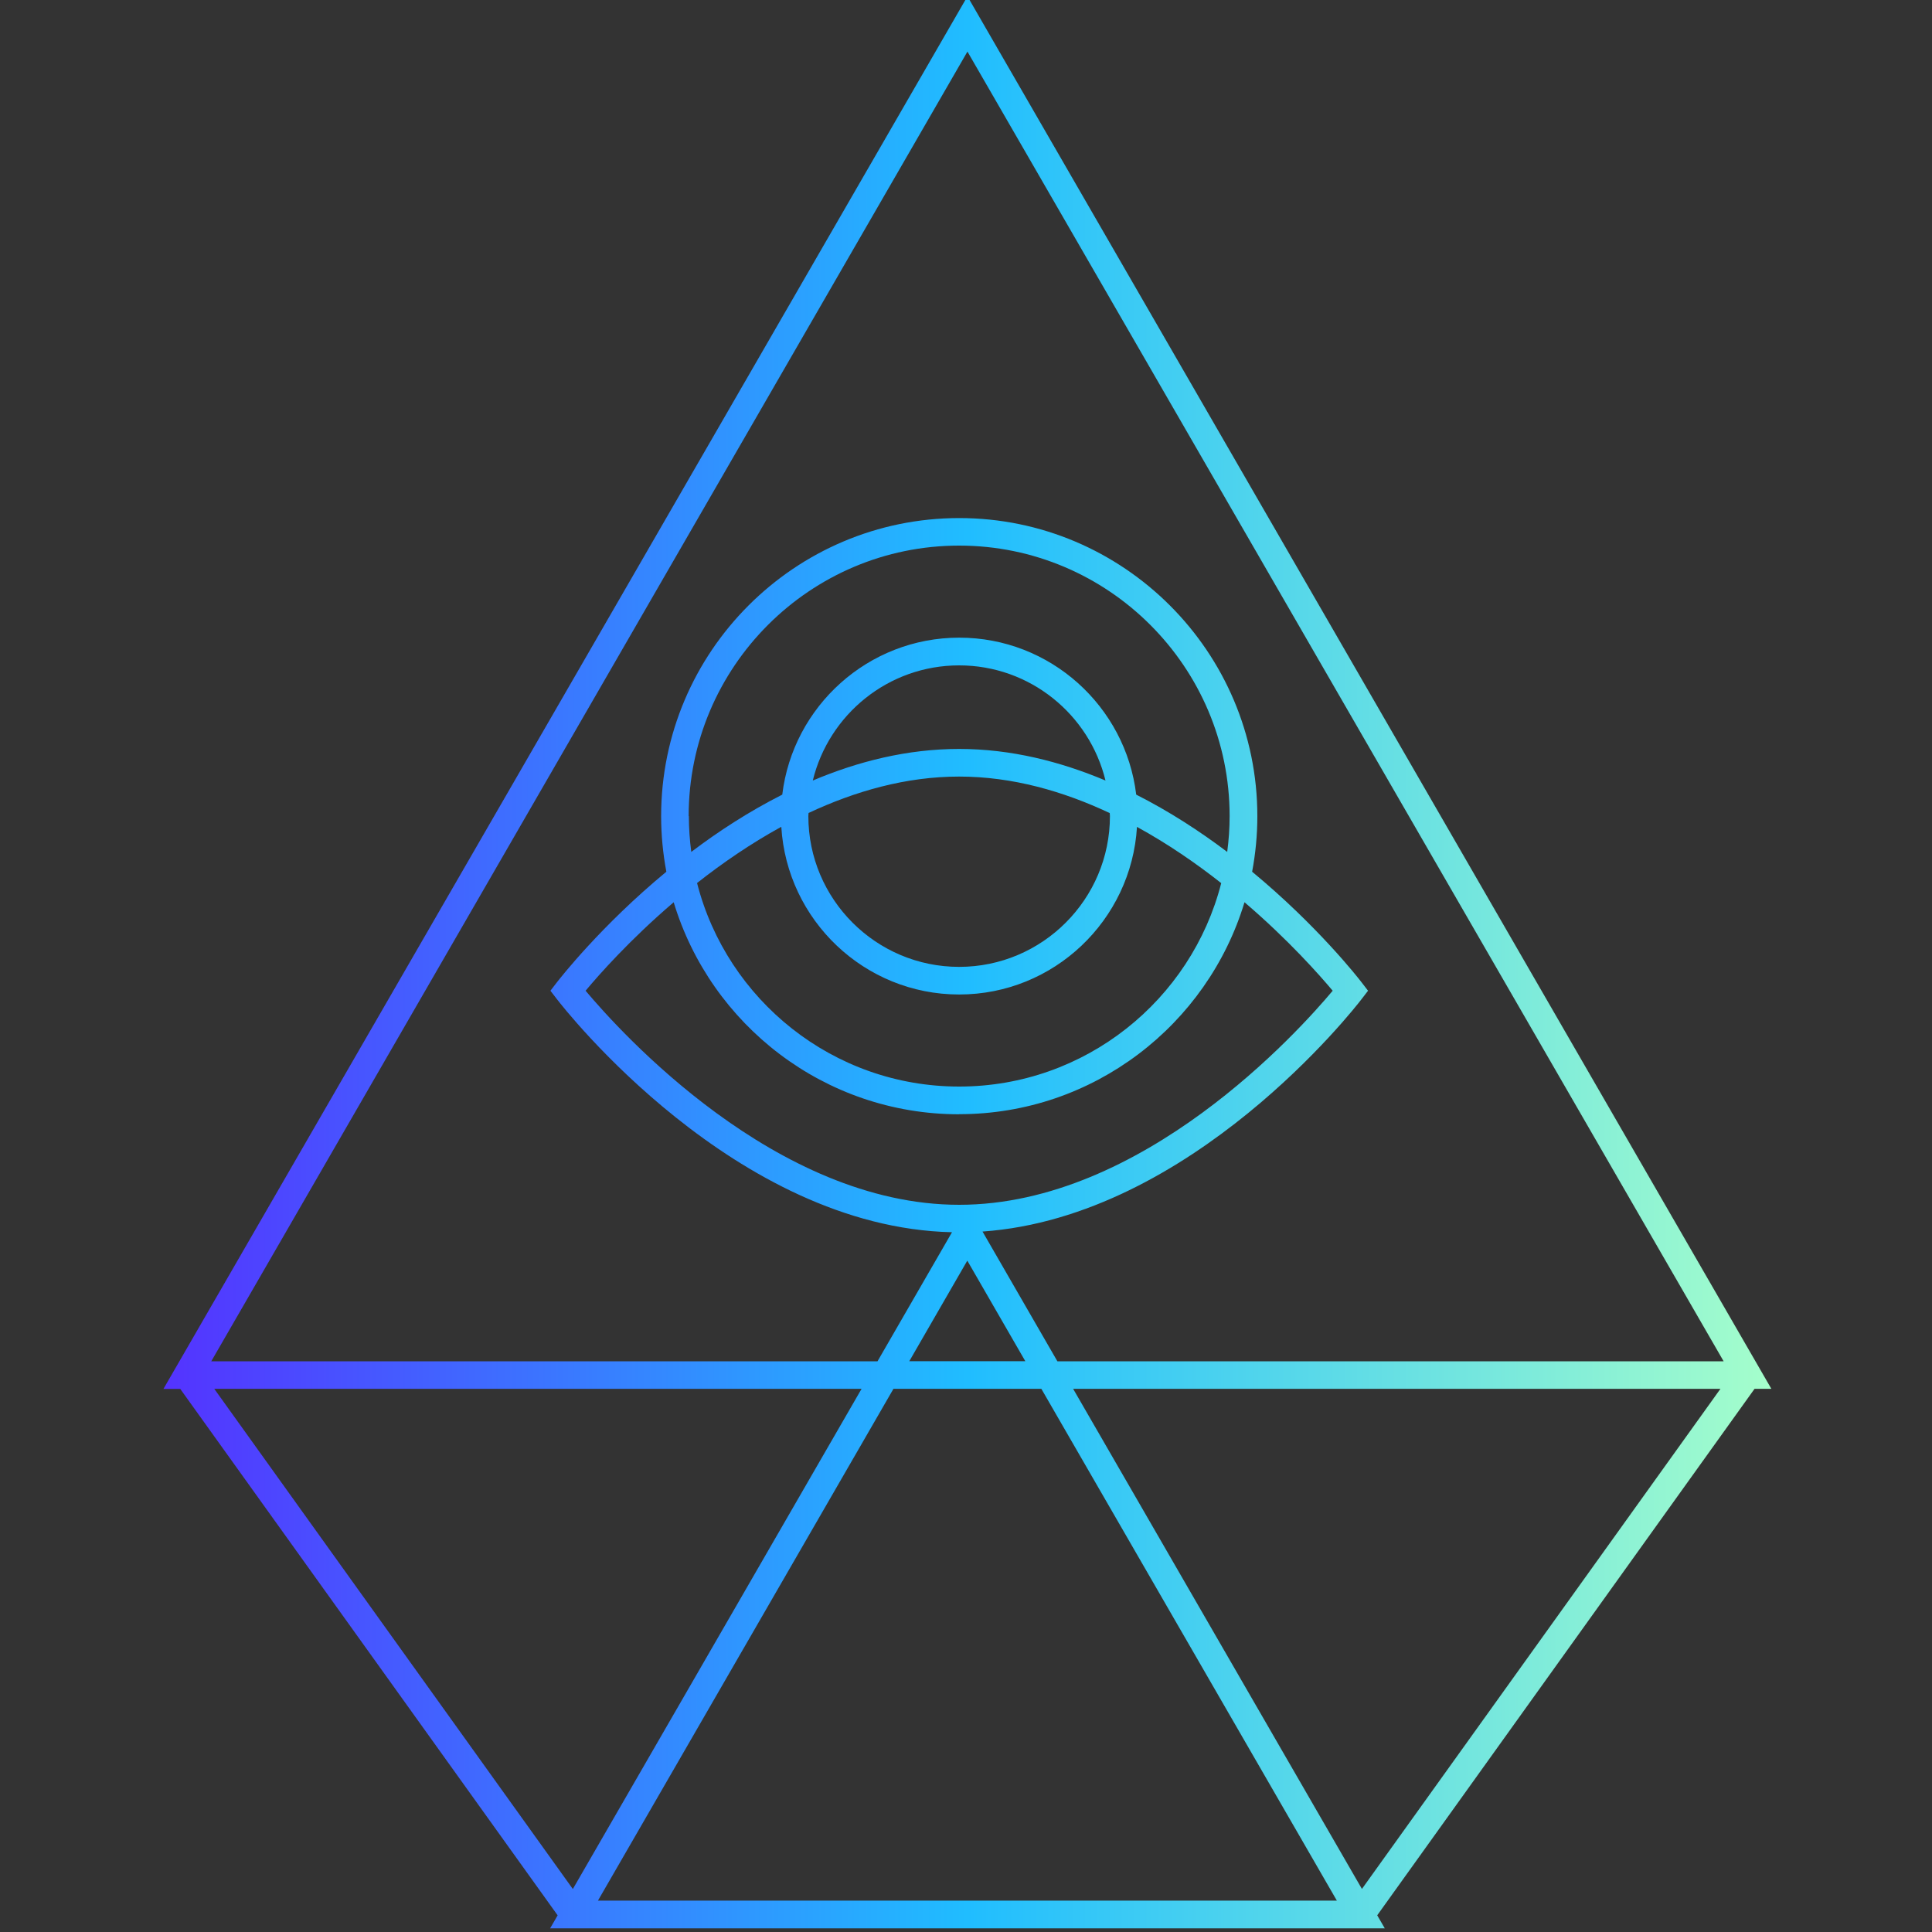 <?xml version="1.0" encoding="UTF-8"?>
<svg id="a" data-name="Layer 1" xmlns="http://www.w3.org/2000/svg" xmlns:xlink="http://www.w3.org/1999/xlink" viewBox="0 0 200 200">
  <rect x="0" y="0" width="200" height="200" fill="#333333" stroke="none"/>
  <defs>
    <style>
      .c {
        fill: url(#b);
        stroke-width: 0px;
      }
    </style>
    <linearGradient id="b" data-name="New Gradient Swatch 1" x1="16.92" y1="99.62" x2="183.37" y2="99.62" gradientUnits="userSpaceOnUse">
      <stop offset="0" stop-color="#5433ff"/>
      <stop offset=".5" stop-color="#20bdff"/>
      <stop offset="1" stop-color="#a5fecb"/>
    </linearGradient>
  </defs>
  <path class="c" d="m57.73,198.27l-.78,1.35h86.4l-.78-1.35,39.06-54.5h1.74L100.15-.38,16.92,143.78h1.74l39.07,54.5Zm-35.55-54.5h67.01l-29.89,51.78-37.12-51.78Zm39.72,52.98l30.59-52.98h15.31l30.59,52.98H61.9Zm9.39-112.27c0-15.44,12.56-28,28-28s28,12.56,28,28c0,1.26-.09,2.5-.25,3.71-2.82-2.13-5.98-4.19-9.42-5.93-1.1-9.14-8.89-16.25-18.32-16.25s-17.22,7.11-18.32,16.25c-3.44,1.74-6.61,3.8-9.42,5.93-.16-1.22-.25-2.45-.25-3.71Zm43.61,0c0,8.61-7,15.61-15.61,15.61s-15.61-7-15.61-15.61c0-.11.01-.21.02-.32,4.8-2.25,10.07-3.77,15.59-3.77s10.79,1.52,15.59,3.78c0,.11.02.21.02.31Zm-15.61-6.95c-5.37,0-10.47,1.29-15.15,3.27,1.66-6.83,7.81-11.92,15.15-11.92s13.49,5.09,15.15,11.92c-4.68-1.97-9.78-3.27-15.15-3.27Zm-18.41,8.06c.58,9.66,8.6,17.36,18.41,17.36s17.83-7.69,18.41-17.35c3.19,1.75,6.12,3.77,8.72,5.82-3.09,12.1-14.08,21.06-27.13,21.06s-24.04-8.97-27.13-21.07c2.6-2.05,5.53-4.07,8.72-5.82Zm18.41,29.75c13.92,0,25.71-9.26,29.54-21.94,4.54,3.88,7.77,7.54,9.13,9.16-3.52,4.2-19.66,22.16-38.67,22.16s-35.14-17.96-38.67-22.16c1.35-1.62,4.58-5.28,9.12-9.16,3.83,12.69,15.62,21.95,29.54,21.95Zm.85,15.17l6,10.4h-12.01l6-10.4Zm40.85,65.04l-29.9-51.78h67.01l-37.12,51.78ZM100.15,5.34l78.28,135.58h-68.97l-7.75-13.43c21.67-1.53,38.51-23.1,39.24-24.06l.67-.87-.67-.87c-.36-.47-4.58-5.87-11.33-11.45.35-1.86.54-3.78.54-5.75,0-17.01-13.84-30.86-30.86-30.86s-30.86,13.84-30.86,30.86c0,1.96.19,3.88.54,5.75-6.75,5.58-10.97,10.99-11.33,11.45l-.67.87.67.87c.75.98,18.44,23.63,40.9,24.13l-7.71,13.36H21.87L100.15,5.34Z"/>
</svg>